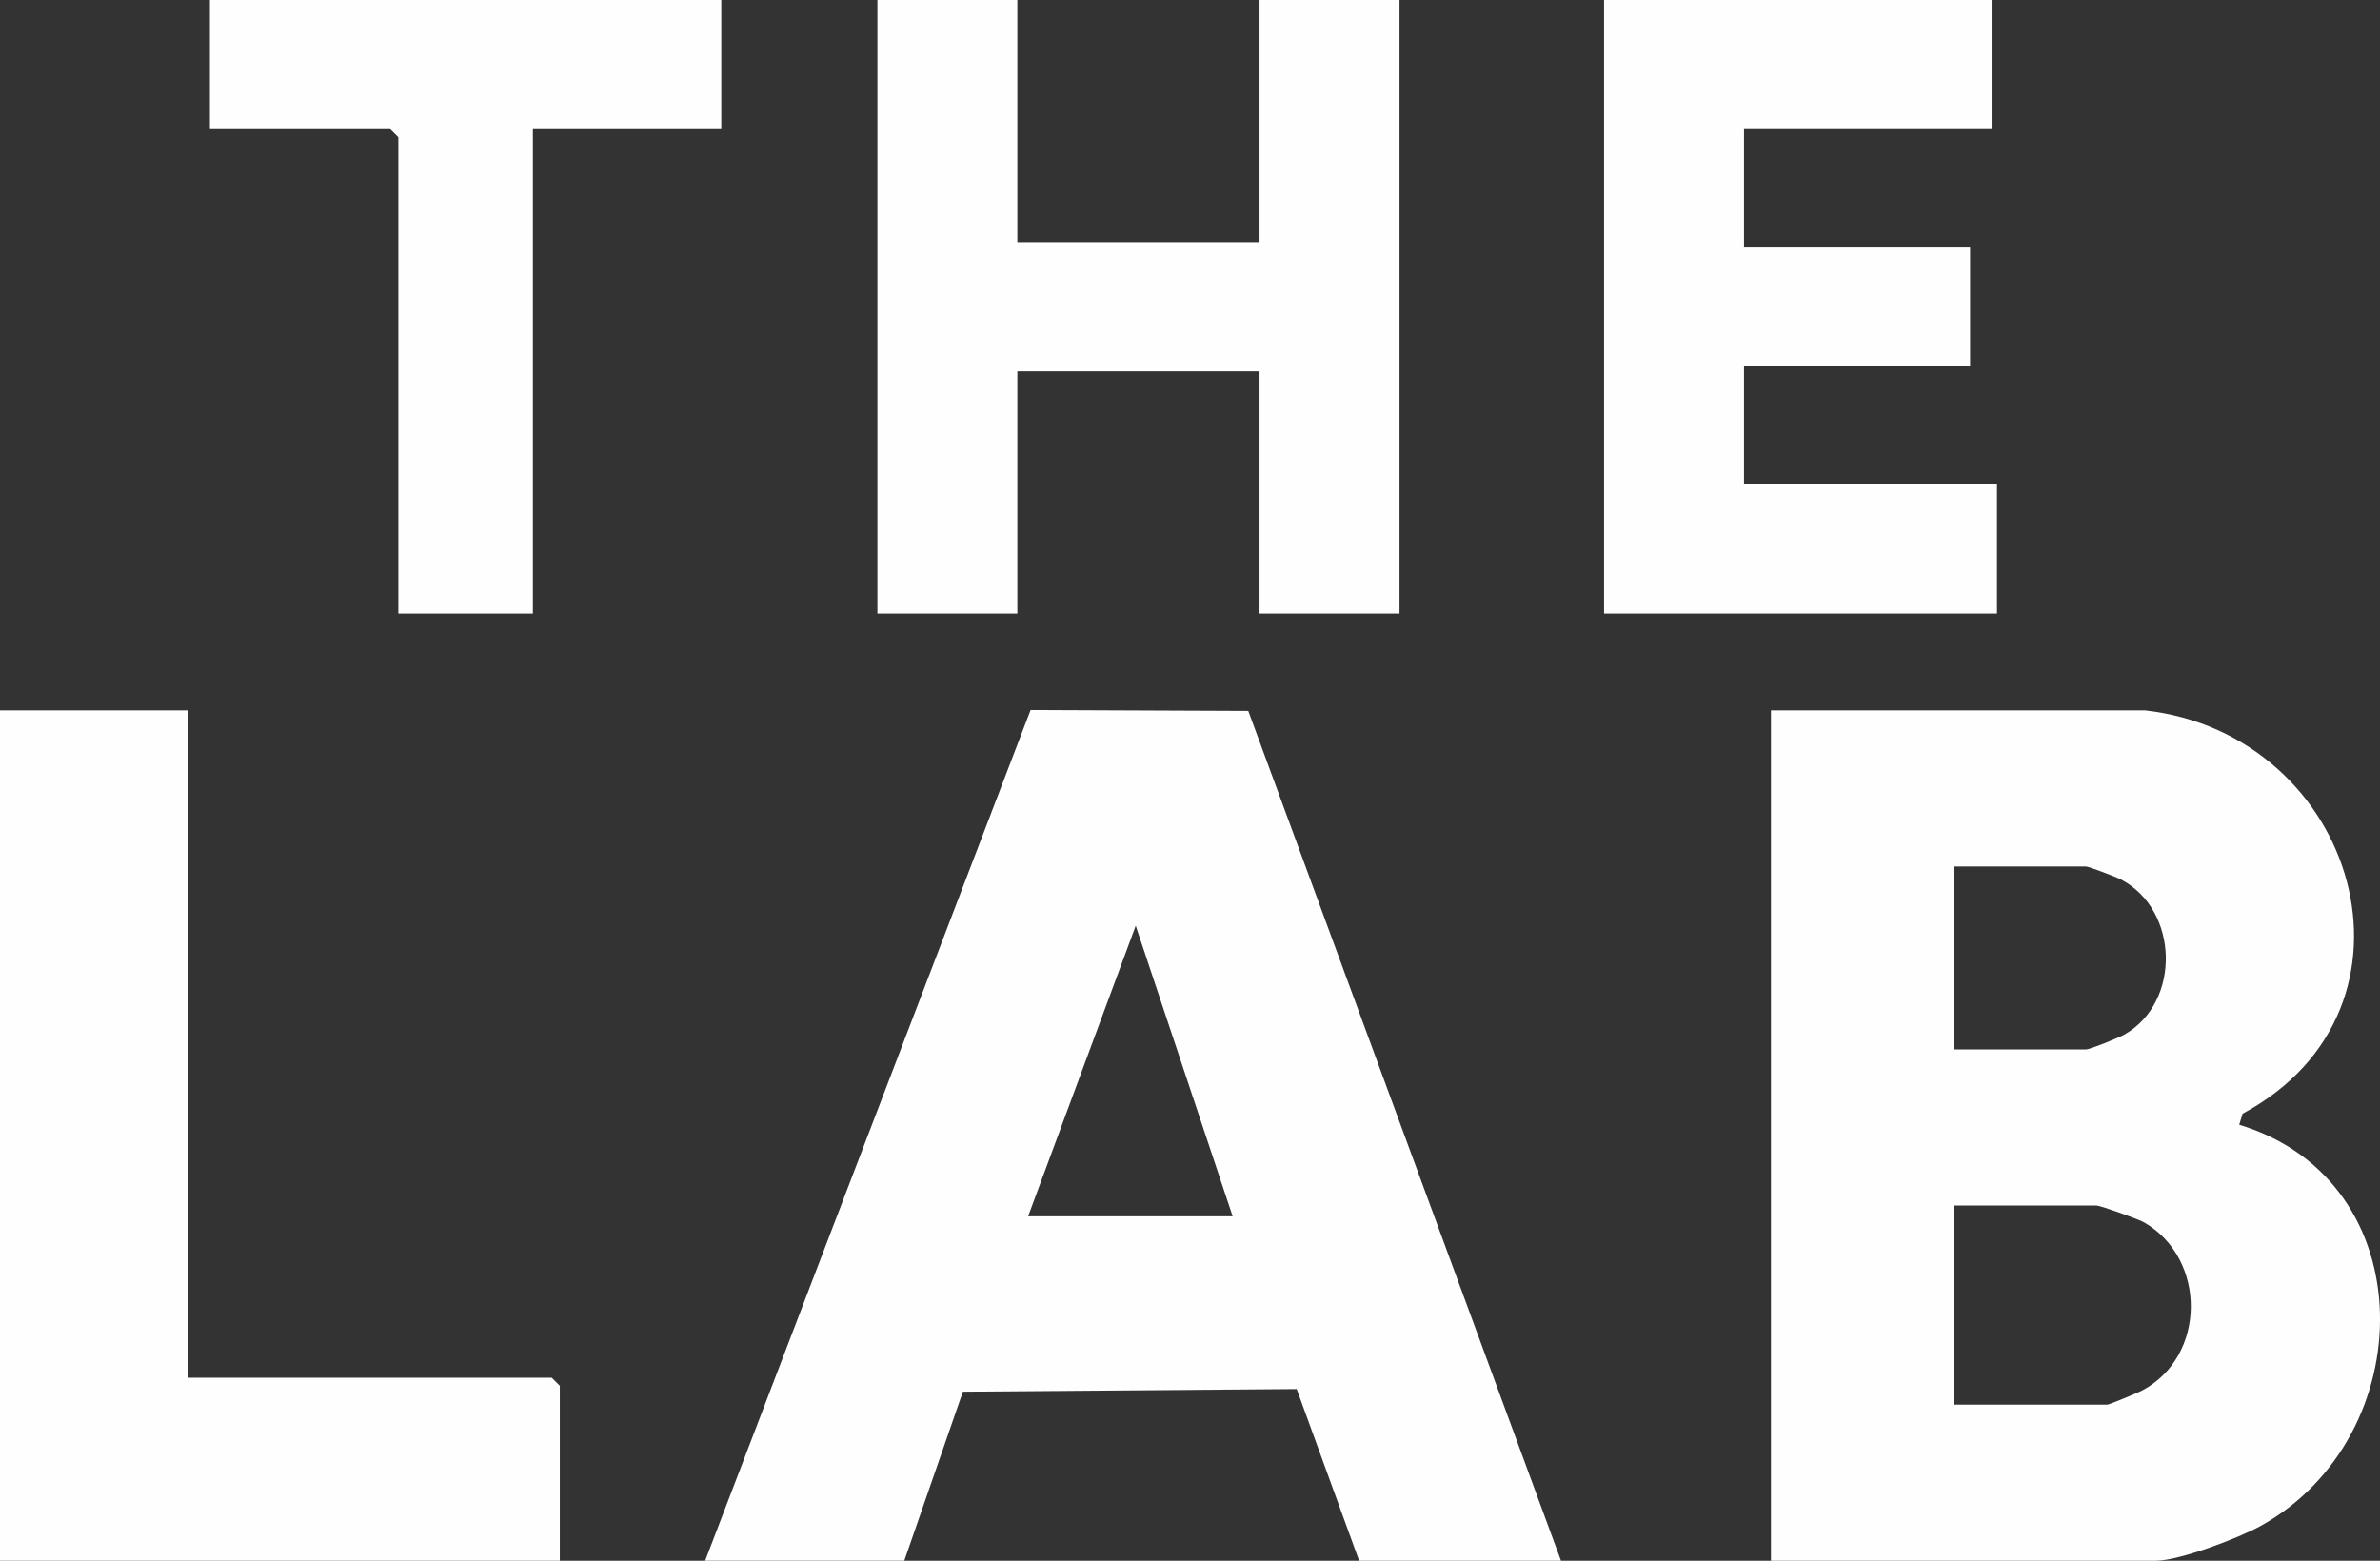 <svg id="Layer_2" data-name="Layer 2" xmlns="http://www.w3.org/2000/svg" viewBox="0 0 1053.94 691.26">
  <rect x="0" y="0" width="1053.94" height="691.26" fill="#333333" stroke="none"/>
  <defs fill="#000000">
    <style>
      .cls-1 {
        fill: #fefeff;
      }
    </style>
  </defs>
  <g id="Layer_1-2" data-name="Layer 1">
    <g>
      <path class="cls-1" d="M949.89,314.64c93.85,10.55,130.05,131.93,43.2,178.62l-1.49,4.9c82.43,24.97,80.54,138.2,9.58,177.65-9.79,5.44-36.11,15.45-46.52,15.45h-170.43v-376.62h165.66ZM865.27,464.81h58.4c1.81,0,14.6-5.16,17.19-6.65,25.05-14.36,24.09-55.07-1.54-68.59-2.22-1.17-14.36-5.8-15.65-5.8h-58.4v81.04ZM865.27,622.13h67.93c.82,0,13.23-5.13,15.26-6.19,28.69-15,28.84-58.45,1.07-74.5-2.53-1.46-19.44-7.5-21.1-7.5h-63.17v88.2Z" fill="#000000"/>
      <path class="cls-1" d="M312.26,691.26l144.12-376.78,96.4.4,138.48,376.38h-89.39l-27.65-76.03-147.82,1.17-25.95,74.86h-88.2ZM545.86,538.71l-42.93-128.71-47.65,128.71h90.58Z" fill="#000000"/>
      <polygon class="cls-1" points="83.43 314.64 83.43 610.21 244.32 610.21 247.9 613.79 247.9 691.26 0 691.26 0 314.64 83.43 314.64" fill="#000000"/>
      <polygon class="cls-1" points="450.51 0 450.51 107.26 557.77 107.26 557.77 0 619.75 0 619.75 271.74 557.77 271.74 557.77 164.47 450.51 164.47 450.51 271.74 388.54 271.74 388.54 0 450.51 0" fill="#000000"/>
      <polygon class="cls-1" points="881.95 0 881.95 57.21 772.3 57.21 772.3 109.65 872.42 109.65 872.42 162.09 772.3 162.09 772.3 214.53 884.33 214.53 884.33 271.74 710.33 271.74 710.33 0 881.95 0" fill="#000000"/>
      <polygon class="cls-1" points="319.41 0 319.41 57.21 235.98 57.21 235.98 271.74 176.39 271.74 176.39 60.78 172.81 57.21 92.96 57.21 92.96 0 319.41 0" fill="#000000"/>
    </g>
  </g>
</svg>